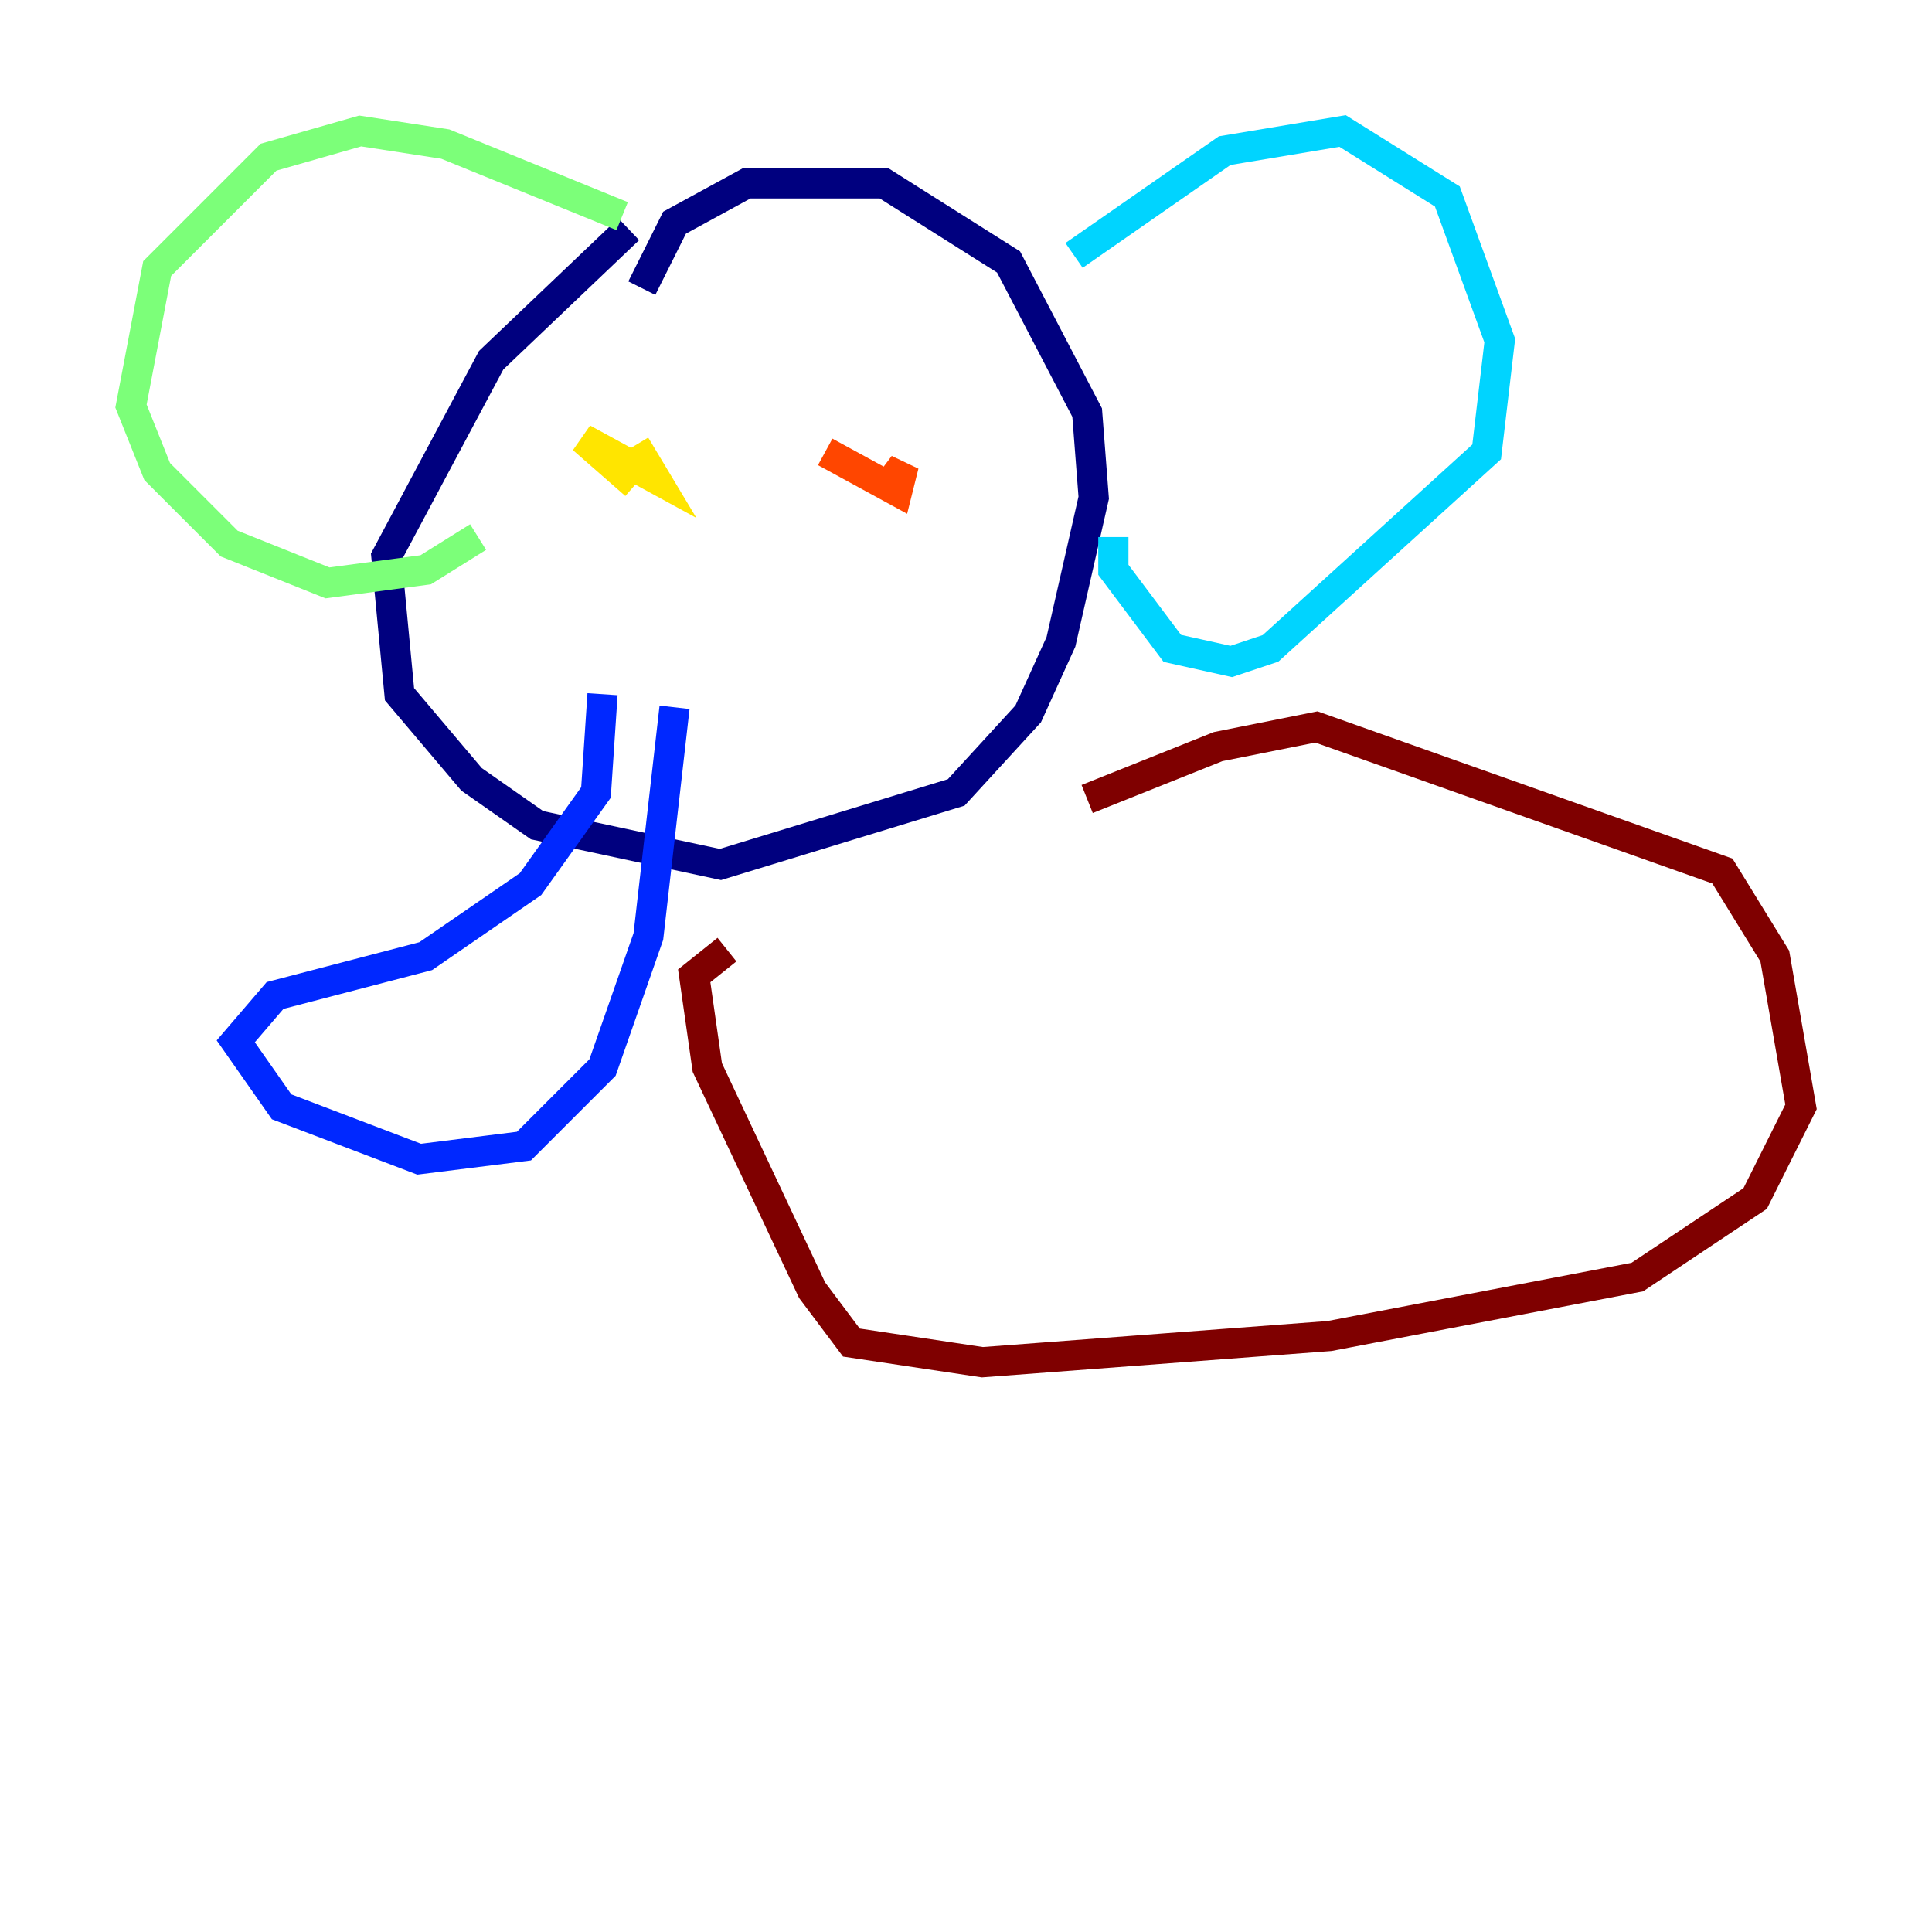 <?xml version="1.0" encoding="utf-8" ?>
<svg baseProfile="tiny" height="128" version="1.2" viewBox="0,0,128,128" width="128" xmlns="http://www.w3.org/2000/svg" xmlns:ev="http://www.w3.org/2001/xml-events" xmlns:xlink="http://www.w3.org/1999/xlink"><defs /><polyline fill="none" points="41.654,15.186 32.542,23.864 25.6,36.881 26.468,45.993 31.241,51.634 35.58,54.671 47.729,57.275 63.349,52.502 68.122,47.295 70.291,42.522 72.461,32.976 72.027,27.336 66.82,17.356 58.576,12.149 49.464,12.149 44.691,14.752 42.522,19.091" stroke="#00007f" stroke-width="2" /><polyline fill="none" points="39.919,45.993 39.485,52.502 35.146,58.576 28.203,63.349 18.224,65.953 15.62,68.99 18.658,73.329 27.77,76.8 34.712,75.932 39.919,70.725 42.956,62.047 44.691,46.861" stroke="#0028ff" stroke-width="2" /><polyline fill="none" points="71.159,16.922 81.139,9.98 88.949,8.678 95.891,13.017 99.363,22.563 98.495,29.939 84.176,42.956 81.573,43.824 77.668,42.956 73.763,37.749 73.763,35.58" stroke="#00d4ff" stroke-width="2" /><polyline fill="none" points="41.22,14.319 29.505,9.546 23.864,8.678 17.79,10.414 10.414,17.79 8.678,26.902 10.414,31.241 15.186,36.014 21.695,38.617 28.203,37.749 31.675,35.58" stroke="#7cff79" stroke-width="2" /><polyline fill="none" points="42.088,29.505 43.39,31.675 38.617,29.071 42.088,32.108" stroke="#ffe500" stroke-width="2" /><polyline fill="none" points="54.671,29.939 59.444,32.542 59.878,30.807 58.576,32.542" stroke="#ff4600" stroke-width="2" /><polyline fill="none" points="72.027,52.936 80.705,49.464 87.214,48.163 114.115,57.709 117.586,63.349 119.322,73.329 116.285,79.403 108.475,84.61 88.081,88.515 65.085,90.251 56.407,88.949 53.803,85.478 46.861,70.725 45.993,64.651 48.163,62.915" stroke="#7f0000" stroke-width="2" /></svg>